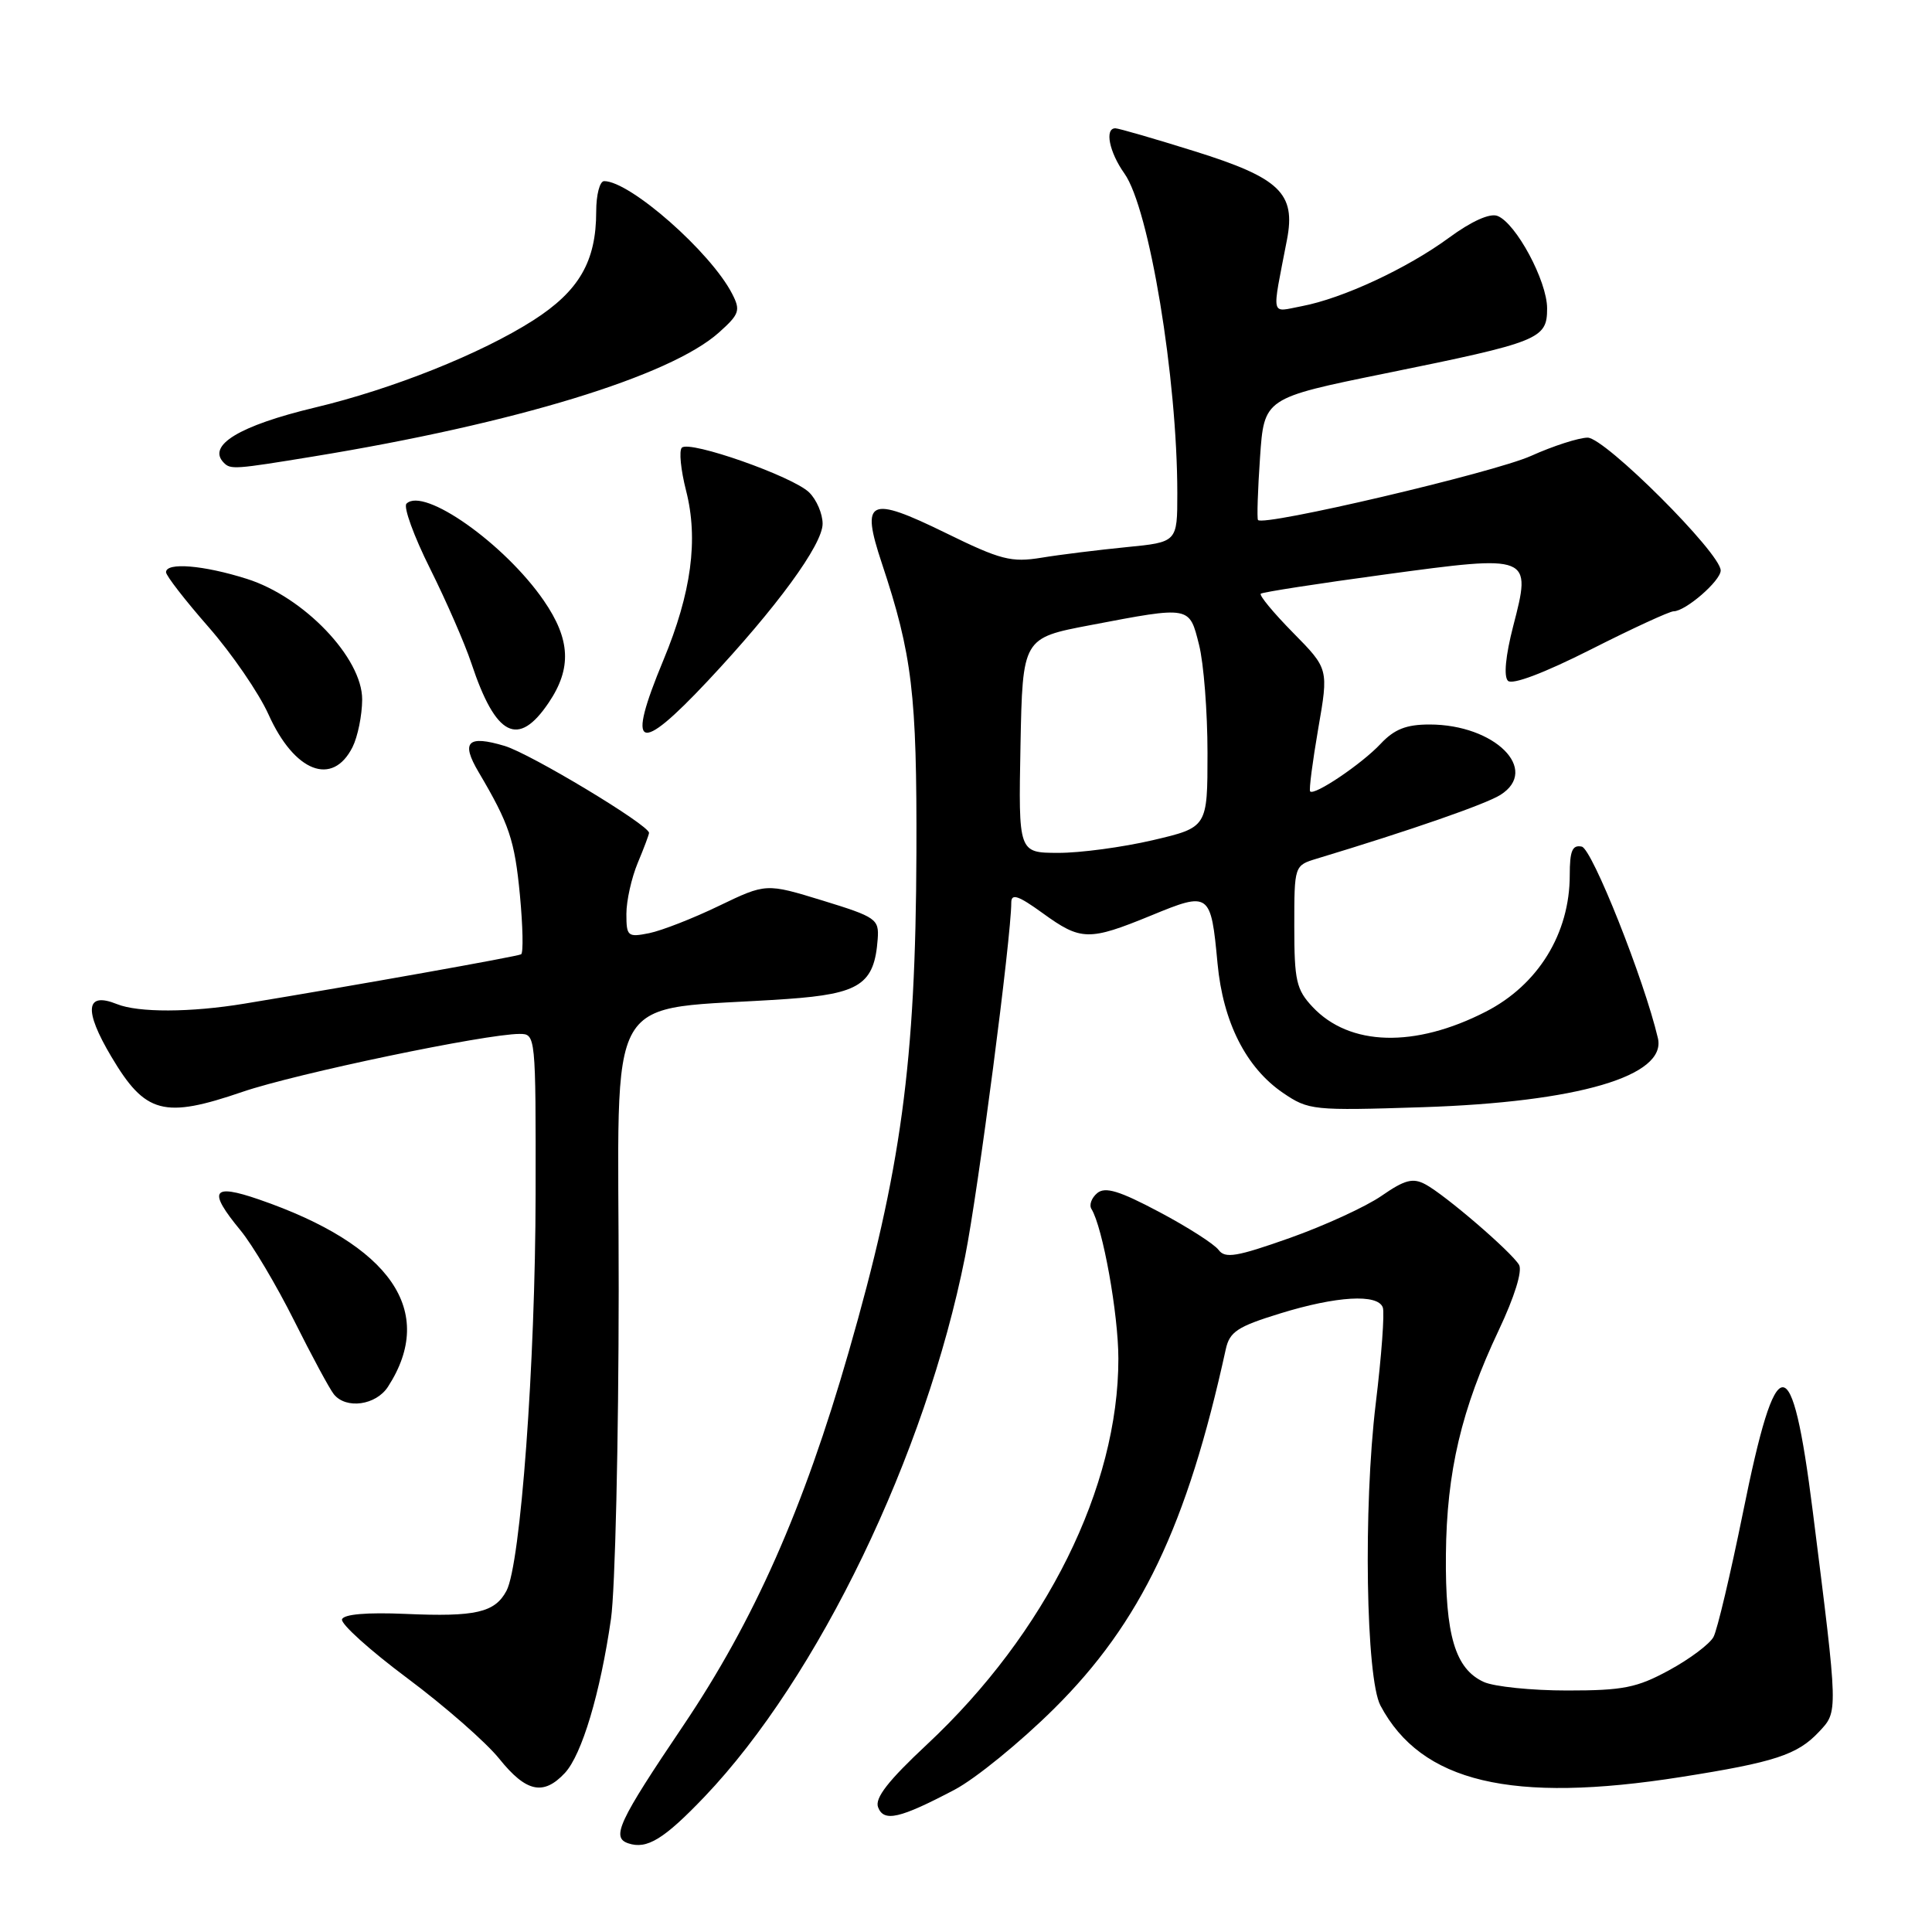 <?xml version="1.0" encoding="UTF-8" standalone="no"?>
<!DOCTYPE svg PUBLIC "-//W3C//DTD SVG 1.1//EN" "http://www.w3.org/Graphics/SVG/1.1/DTD/svg11.dtd" >
<svg xmlns="http://www.w3.org/2000/svg" xmlns:xlink="http://www.w3.org/1999/xlink" version="1.1" viewBox="0 0 256 256">
 <g >
 <path fill="currentColor"
d=" M 93.36 238.07 C 108.43 222.26 122.64 192.81 127.88 166.50 C 129.61 157.83 134.00 124.15 134.00 119.59 C 134.00 118.35 134.93 118.66 138.15 120.99 C 143.23 124.67 144.26 124.70 152.55 121.30 C 160.29 118.11 160.45 118.23 161.33 127.67 C 162.06 135.45 165.11 141.47 170.00 144.81 C 173.40 147.12 173.94 147.18 188.50 146.71 C 209.07 146.04 220.86 142.58 219.68 137.56 C 217.86 129.80 210.96 112.46 209.59 112.18 C 208.34 111.92 208.00 112.74 208.00 115.96 C 208.00 123.69 203.82 130.49 196.88 134.05 C 187.47 138.88 178.83 138.64 173.93 133.43 C 171.77 131.13 171.50 129.95 171.50 122.76 C 171.50 114.68 171.50 114.68 174.50 113.77 C 186.94 110.01 196.86 106.56 198.81 105.33 C 204.09 102.00 198.07 96.00 189.42 96.00 C 186.34 96.00 184.76 96.62 182.94 98.56 C 180.43 101.24 174.11 105.49 173.60 104.86 C 173.43 104.66 173.92 100.93 174.67 96.56 C 176.05 88.62 176.05 88.62 171.33 83.83 C 168.74 81.20 166.82 78.88 167.06 78.67 C 167.30 78.46 174.68 77.32 183.45 76.13 C 202.91 73.49 202.96 73.51 200.50 82.99 C 199.50 86.87 199.23 89.63 199.81 90.21 C 200.38 90.78 204.57 89.20 210.77 86.07 C 216.28 83.28 221.23 81.00 221.76 81.00 C 223.34 81.00 228.00 76.96 228.00 75.59 C 228.00 73.30 212.66 57.99 210.37 57.99 C 209.20 58.00 205.82 59.08 202.87 60.41 C 197.93 62.63 167.31 69.81 166.69 68.90 C 166.54 68.68 166.66 64.96 166.96 60.62 C 167.50 52.75 167.50 52.75 183.50 49.49 C 204.06 45.31 205.00 44.93 205.00 40.86 C 205.00 37.24 200.87 29.55 198.42 28.61 C 197.41 28.22 194.98 29.31 192.00 31.50 C 186.44 35.58 177.89 39.55 172.49 40.57 C 168.29 41.36 168.50 42.30 170.53 31.77 C 171.72 25.61 169.59 23.57 158.29 20.04 C 152.95 18.37 148.22 17.00 147.79 17.00 C 146.34 17.00 146.98 20.16 148.99 22.99 C 152.28 27.61 156.00 50.09 156.00 65.38 C 156.00 71.84 156.00 71.84 149.25 72.50 C 145.54 72.87 140.47 73.49 138.00 73.90 C 133.99 74.55 132.61 74.20 125.27 70.60 C 115.13 65.64 114.03 66.16 116.84 74.61 C 120.88 86.76 121.50 91.93 121.43 113.00 C 121.33 140.86 119.42 154.96 112.45 179.16 C 106.46 199.97 99.93 214.71 90.51 228.69 C 81.93 241.41 80.97 243.49 83.25 244.25 C 85.72 245.09 87.98 243.70 93.36 238.07 Z  M 126.50 237.14 C 129.25 235.69 135.17 230.87 139.65 226.43 C 151.17 215.01 157.30 202.18 162.42 178.79 C 162.93 176.46 163.97 175.78 169.62 174.04 C 177.10 171.73 182.57 171.41 183.23 173.25 C 183.48 173.94 183.06 179.68 182.29 186.00 C 180.63 199.77 180.99 222.36 182.92 226.00 C 188.32 236.17 200.28 239.01 222.76 235.46 C 235.14 233.51 238.16 232.52 241.00 229.50 C 243.58 226.75 243.60 227.23 240.20 200.25 C 237.43 178.29 235.41 178.33 230.95 200.44 C 229.30 208.56 227.55 215.97 227.05 216.90 C 226.55 217.84 223.91 219.82 221.19 221.30 C 216.90 223.64 215.08 224.00 207.66 224.00 C 202.95 224.00 197.98 223.49 196.61 222.87 C 192.82 221.14 191.49 216.68 191.59 206.00 C 191.69 195.01 193.64 186.72 198.61 176.22 C 200.68 171.84 201.75 168.40 201.28 167.60 C 200.27 165.88 191.49 158.33 188.87 156.93 C 187.21 156.04 186.13 156.33 183.07 158.45 C 180.99 159.89 175.52 162.40 170.90 164.04 C 163.86 166.53 162.33 166.79 161.47 165.62 C 160.90 164.85 157.36 162.58 153.60 160.59 C 148.31 157.78 146.44 157.22 145.39 158.09 C 144.64 158.72 144.29 159.66 144.62 160.19 C 146.12 162.61 148.19 174.12 148.19 180.03 C 148.20 197.07 138.61 216.40 122.83 231.15 C 117.69 235.95 115.89 238.26 116.35 239.47 C 117.11 241.46 119.21 240.98 126.50 237.14 Z  M 74.85 234.93 C 77.10 232.51 79.54 224.36 80.96 214.50 C 81.51 210.65 81.97 191.01 81.98 170.87 C 82.00 129.73 79.47 134.10 104.31 132.37 C 113.95 131.69 115.86 130.42 116.30 124.42 C 116.49 121.79 116.10 121.51 109.01 119.33 C 101.51 117.03 101.51 117.03 95.27 120.03 C 91.84 121.69 87.68 123.31 86.02 123.65 C 83.17 124.22 83.00 124.07 83.00 121.09 C 83.00 119.36 83.68 116.32 84.50 114.35 C 85.33 112.37 86.00 110.58 86.00 110.36 C 86.00 109.32 70.30 99.87 66.87 98.84 C 61.96 97.37 61.04 98.29 63.42 102.31 C 67.48 109.19 68.19 111.30 68.89 118.58 C 69.28 122.73 69.36 126.27 69.05 126.45 C 68.55 126.74 47.32 130.53 32.38 132.99 C 25.24 134.17 18.33 134.19 15.50 133.05 C 11.34 131.37 11.07 133.82 14.75 140.01 C 19.25 147.60 21.70 148.25 32.15 144.67 C 39.19 142.26 64.35 137.00 68.85 137.00 C 70.98 137.00 71.00 137.15 70.97 158.25 C 70.94 180.67 68.98 207.29 67.11 210.79 C 65.57 213.68 63.01 214.26 53.73 213.85 C 48.62 213.63 45.55 213.89 45.32 214.57 C 45.12 215.16 49.01 218.67 53.97 222.37 C 58.93 226.07 64.42 230.88 66.16 233.05 C 69.72 237.48 72.01 237.97 74.85 234.93 Z  M 51.41 183.75 C 57.88 173.75 51.81 164.96 34.30 158.93 C 28.08 156.79 27.51 157.74 31.86 163.02 C 33.44 164.93 36.64 170.32 38.98 175.00 C 41.32 179.68 43.68 184.06 44.24 184.75 C 45.86 186.76 49.82 186.21 51.41 183.75 Z  M 46.71 99.00 C 47.40 97.62 47.98 94.79 47.99 92.69 C 48.01 87.18 40.26 79.08 32.70 76.70 C 26.95 74.88 22.00 74.48 22.00 75.82 C 22.00 76.28 24.53 79.54 27.62 83.07 C 30.72 86.61 34.30 91.83 35.58 94.67 C 39.01 102.30 44.06 104.26 46.71 99.00 Z  M 72.71 93.10 C 75.78 88.55 75.59 84.72 72.06 79.59 C 66.88 72.06 56.13 64.47 53.86 66.74 C 53.43 67.17 54.84 71.05 56.99 75.35 C 59.14 79.66 61.60 85.30 62.46 87.89 C 65.69 97.61 68.66 99.12 72.71 93.10 Z  M 93.76 90.25 C 102.89 80.52 109.00 72.17 109.00 69.40 C 109.00 68.08 108.20 66.21 107.22 65.25 C 105.07 63.13 91.36 58.31 90.35 59.32 C 89.95 59.71 90.21 62.28 90.91 65.02 C 92.56 71.48 91.62 78.53 87.90 87.48 C 82.95 99.40 84.49 100.12 93.76 90.25 Z  M 41.50 60.49 C 68.28 56.11 88.79 49.84 95.25 44.07 C 97.98 41.63 98.15 41.14 97.02 38.94 C 94.19 33.42 83.49 24.00 80.05 24.00 C 79.47 24.00 79.00 25.81 79.00 28.03 C 79.00 34.64 76.73 38.56 70.65 42.45 C 63.75 46.86 52.02 51.55 41.74 54.00 C 31.71 56.40 27.37 59.03 29.67 61.33 C 30.56 62.23 31.12 62.19 41.50 60.49 Z  M 135.22 98.77 C 135.50 84.54 135.50 84.54 144.50 82.83 C 157.79 80.30 157.58 80.27 158.88 85.44 C 159.50 87.89 160.00 94.33 160.00 99.76 C 160.00 109.63 160.00 109.63 152.75 111.33 C 148.76 112.26 143.13 113.02 140.22 113.01 C 134.95 113.00 134.95 113.00 135.22 98.77 Z "/>
</g>
</svg>